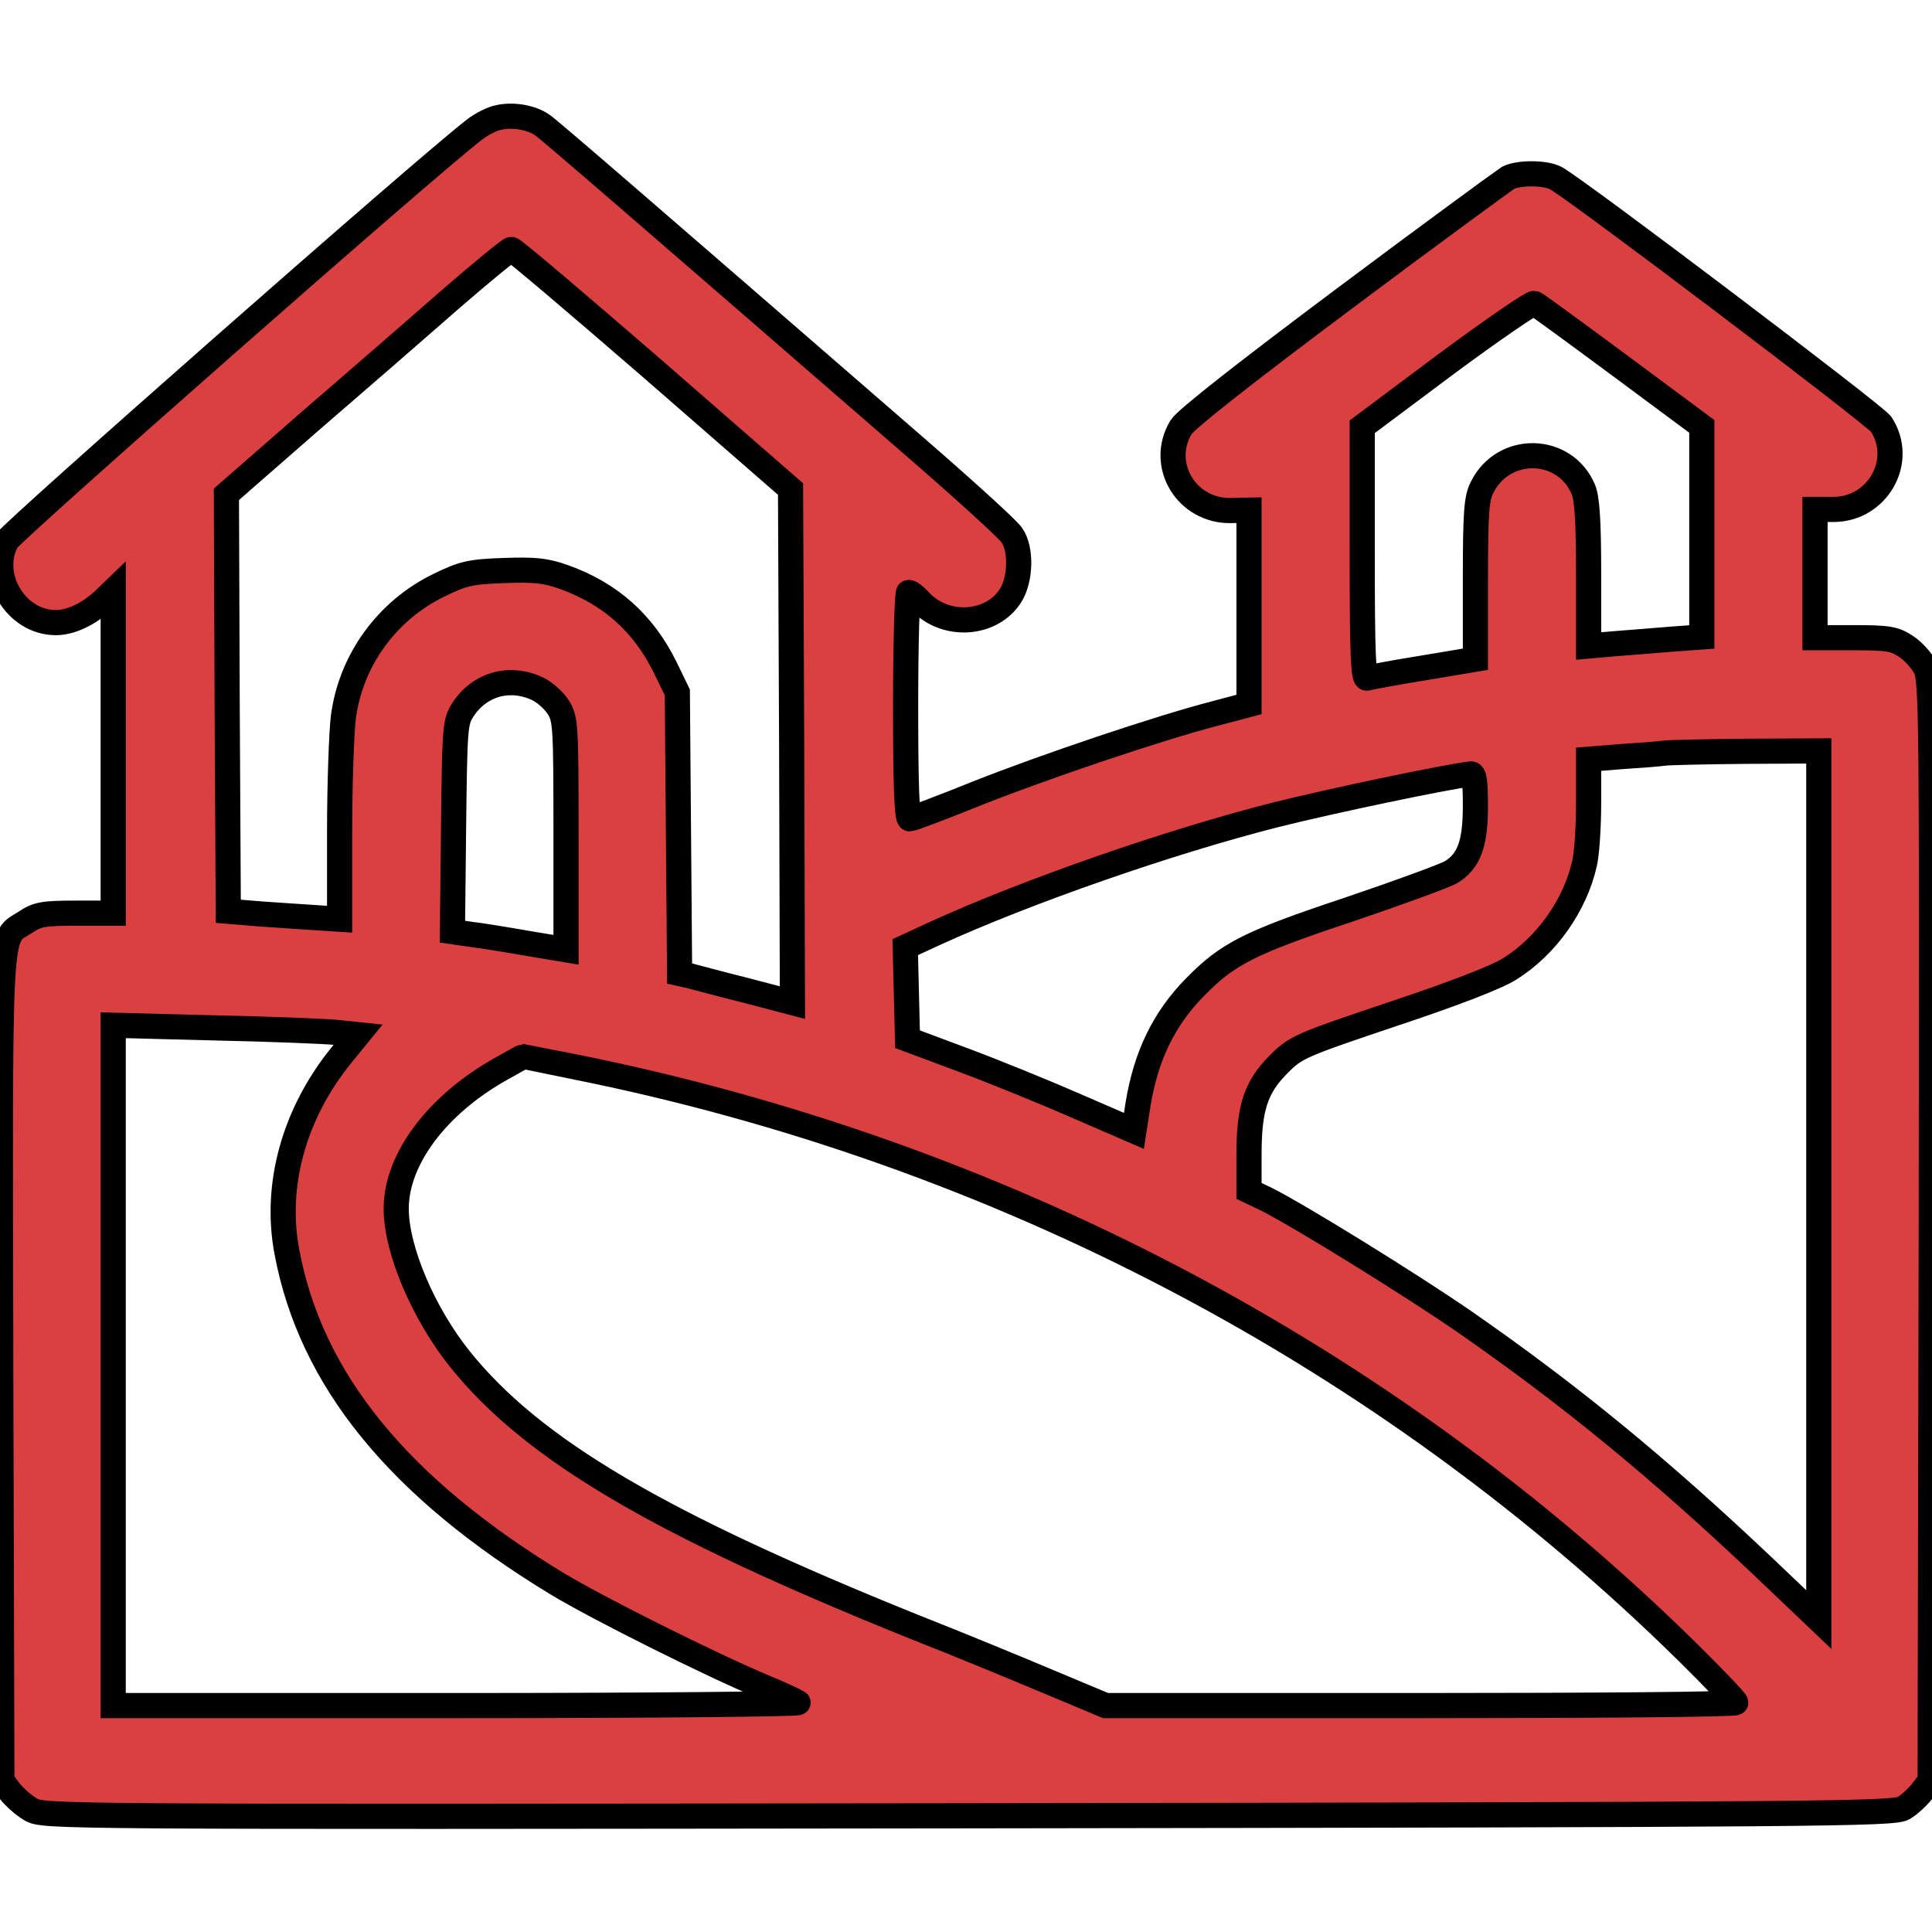 <?xml version="1.0" standalone="no"?>
<!DOCTYPE svg PUBLIC "-//W3C//DTD SVG 20010904//EN"
 "http://www.w3.org/TR/2001/REC-SVG-20010904/DTD/svg10.dtd">
<svg version="1.0" xmlns="http://www.w3.org/2000/svg"
 width="512pt" height="512pt" viewBox="0 0 512 512"
 preserveAspectRatio="xMidYMid meet">

<g transform="translate(0,512) scale(0.1,-0.1)"
fill="#db4040" stroke="none">
<path stroke="#000000" stroke-width="50pt" d="M1323 4809 c-18 -3 -47 -18 -65 -32 -127 -97 -1226 -1065 -1240
-1090 -50 -93 24 -217 130 -217 39 0 86 22 125 58 l27 26 0 -427 0 -427 -99 0
c-85 0 -102 -3 -132 -23 -74 -49 -69 35 -67 -1184 l3 -1092 21 -28 c12 -15 36
-37 55 -48 34 -20 49 -20 2484 -17 2270 3 2452 5 2479 20 16 9 38 30 50 45
l21 28 3 1457 c2 1372 1 1459 -15 1492 -10 19 -33 45 -52 57 -30 20 -47 23
-137 23 l-104 0 0 170 0 170 49 0 c117 0 190 129 126 226 -15 23 -809 624
-862 652 -28 15 -98 15 -126 1 -11 -7 -207 -150 -434 -320 -262 -196 -420
-320 -433 -341 -60 -99 14 -223 132 -221 l48 1 0 -258 0 -257 -87 -23 c-151
-39 -450 -140 -630 -211 -94 -38 -176 -69 -182 -69 -8 0 -11 94 -11 300 0 165
4 300 8 300 5 0 17 -9 28 -21 67 -75 193 -67 243 14 26 43 28 121 3 158 -9 15
-127 122 -262 239 -719 624 -964 836 -982 848 -29 21 -78 29 -115 21z m407
-667 l365 -318 3 -681 2 -680 -122 32 c-68 17 -135 35 -150 39 l-27 6 -3 373
-3 372 -32 66 c-58 118 -146 196 -269 240 -48 17 -77 20 -159 17 -89 -3 -108
-8 -170 -38 -139 -67 -235 -199 -255 -350 -5 -41 -10 -179 -10 -306 l0 -230
-62 4 c-35 2 -101 7 -148 10 l-85 7 -3 552 -2 553 222 194 c123 106 291 252
373 324 83 72 155 131 160 131 6 0 174 -143 375 -317z m2563 9 l217 -161 0
-279 0 -279 -82 -6 c-46 -4 -113 -9 -150 -12 l-68 -6 0 191 c0 140 -4 200 -14
224 -49 116 -211 120 -268 6 -15 -29 -18 -64 -18 -245 l0 -211 -137 -23 c-76
-12 -143 -25 -150 -27 -10 -4 -13 61 -13 330 l0 336 222 166 c123 91 228 163
234 161 6 -2 108 -77 227 -165z m-2867 -857 c18 -9 43 -31 54 -49 19 -31 20
-49 20 -337 l0 -305 -102 17 c-57 10 -125 21 -151 24 l-48 7 3 277 c3 262 4
279 24 310 44 69 125 92 200 56z m3394 -1315 l0 -1151 -147 140 c-278 263
-512 455 -793 650 -145 100 -443 284 -526 325 l-44 21 0 96 c0 124 18 179 79
240 45 45 56 50 303 133 165 55 276 98 310 120 97 61 172 168 197 278 6 24 11
96 11 161 l0 116 88 7 c48 3 98 7 112 9 14 2 112 4 218 5 l192 1 0 -1151z
m-910 1005 c0 -100 -17 -146 -64 -175 -17 -10 -140 -55 -273 -100 -261 -87
-319 -116 -406 -205 -82 -83 -130 -182 -151 -310 l-11 -71 -150 65 c-82 36
-217 91 -300 122 l-150 56 -3 122 -3 122 78 36 c245 112 622 243 901 314 147
37 457 102 520 109 9 1 12 -22 12 -85z m-3018 -600 l57 -6 -44 -54 c-125 -154
-178 -343 -145 -520 63 -340 296 -626 718 -882 110 -66 404 -213 547 -273 44
-18 84 -37 90 -41 5 -4 -401 -8 -903 -8 l-912 0 0 901 0 902 268 -7 c147 -3
293 -9 324 -12z m625 -90 c1128 -225 2157 -766 2956 -1553 70 -69 127 -129
127 -133 0 -5 -376 -8 -835 -8 l-835 0 -153 64 c-83 35 -243 101 -355 145
-675 272 -1010 469 -1203 709 -97 121 -169 290 -169 399 0 131 108 275 277
370 32 18 59 33 60 33 1 0 59 -12 130 -26z"/>
</g>
</svg>
